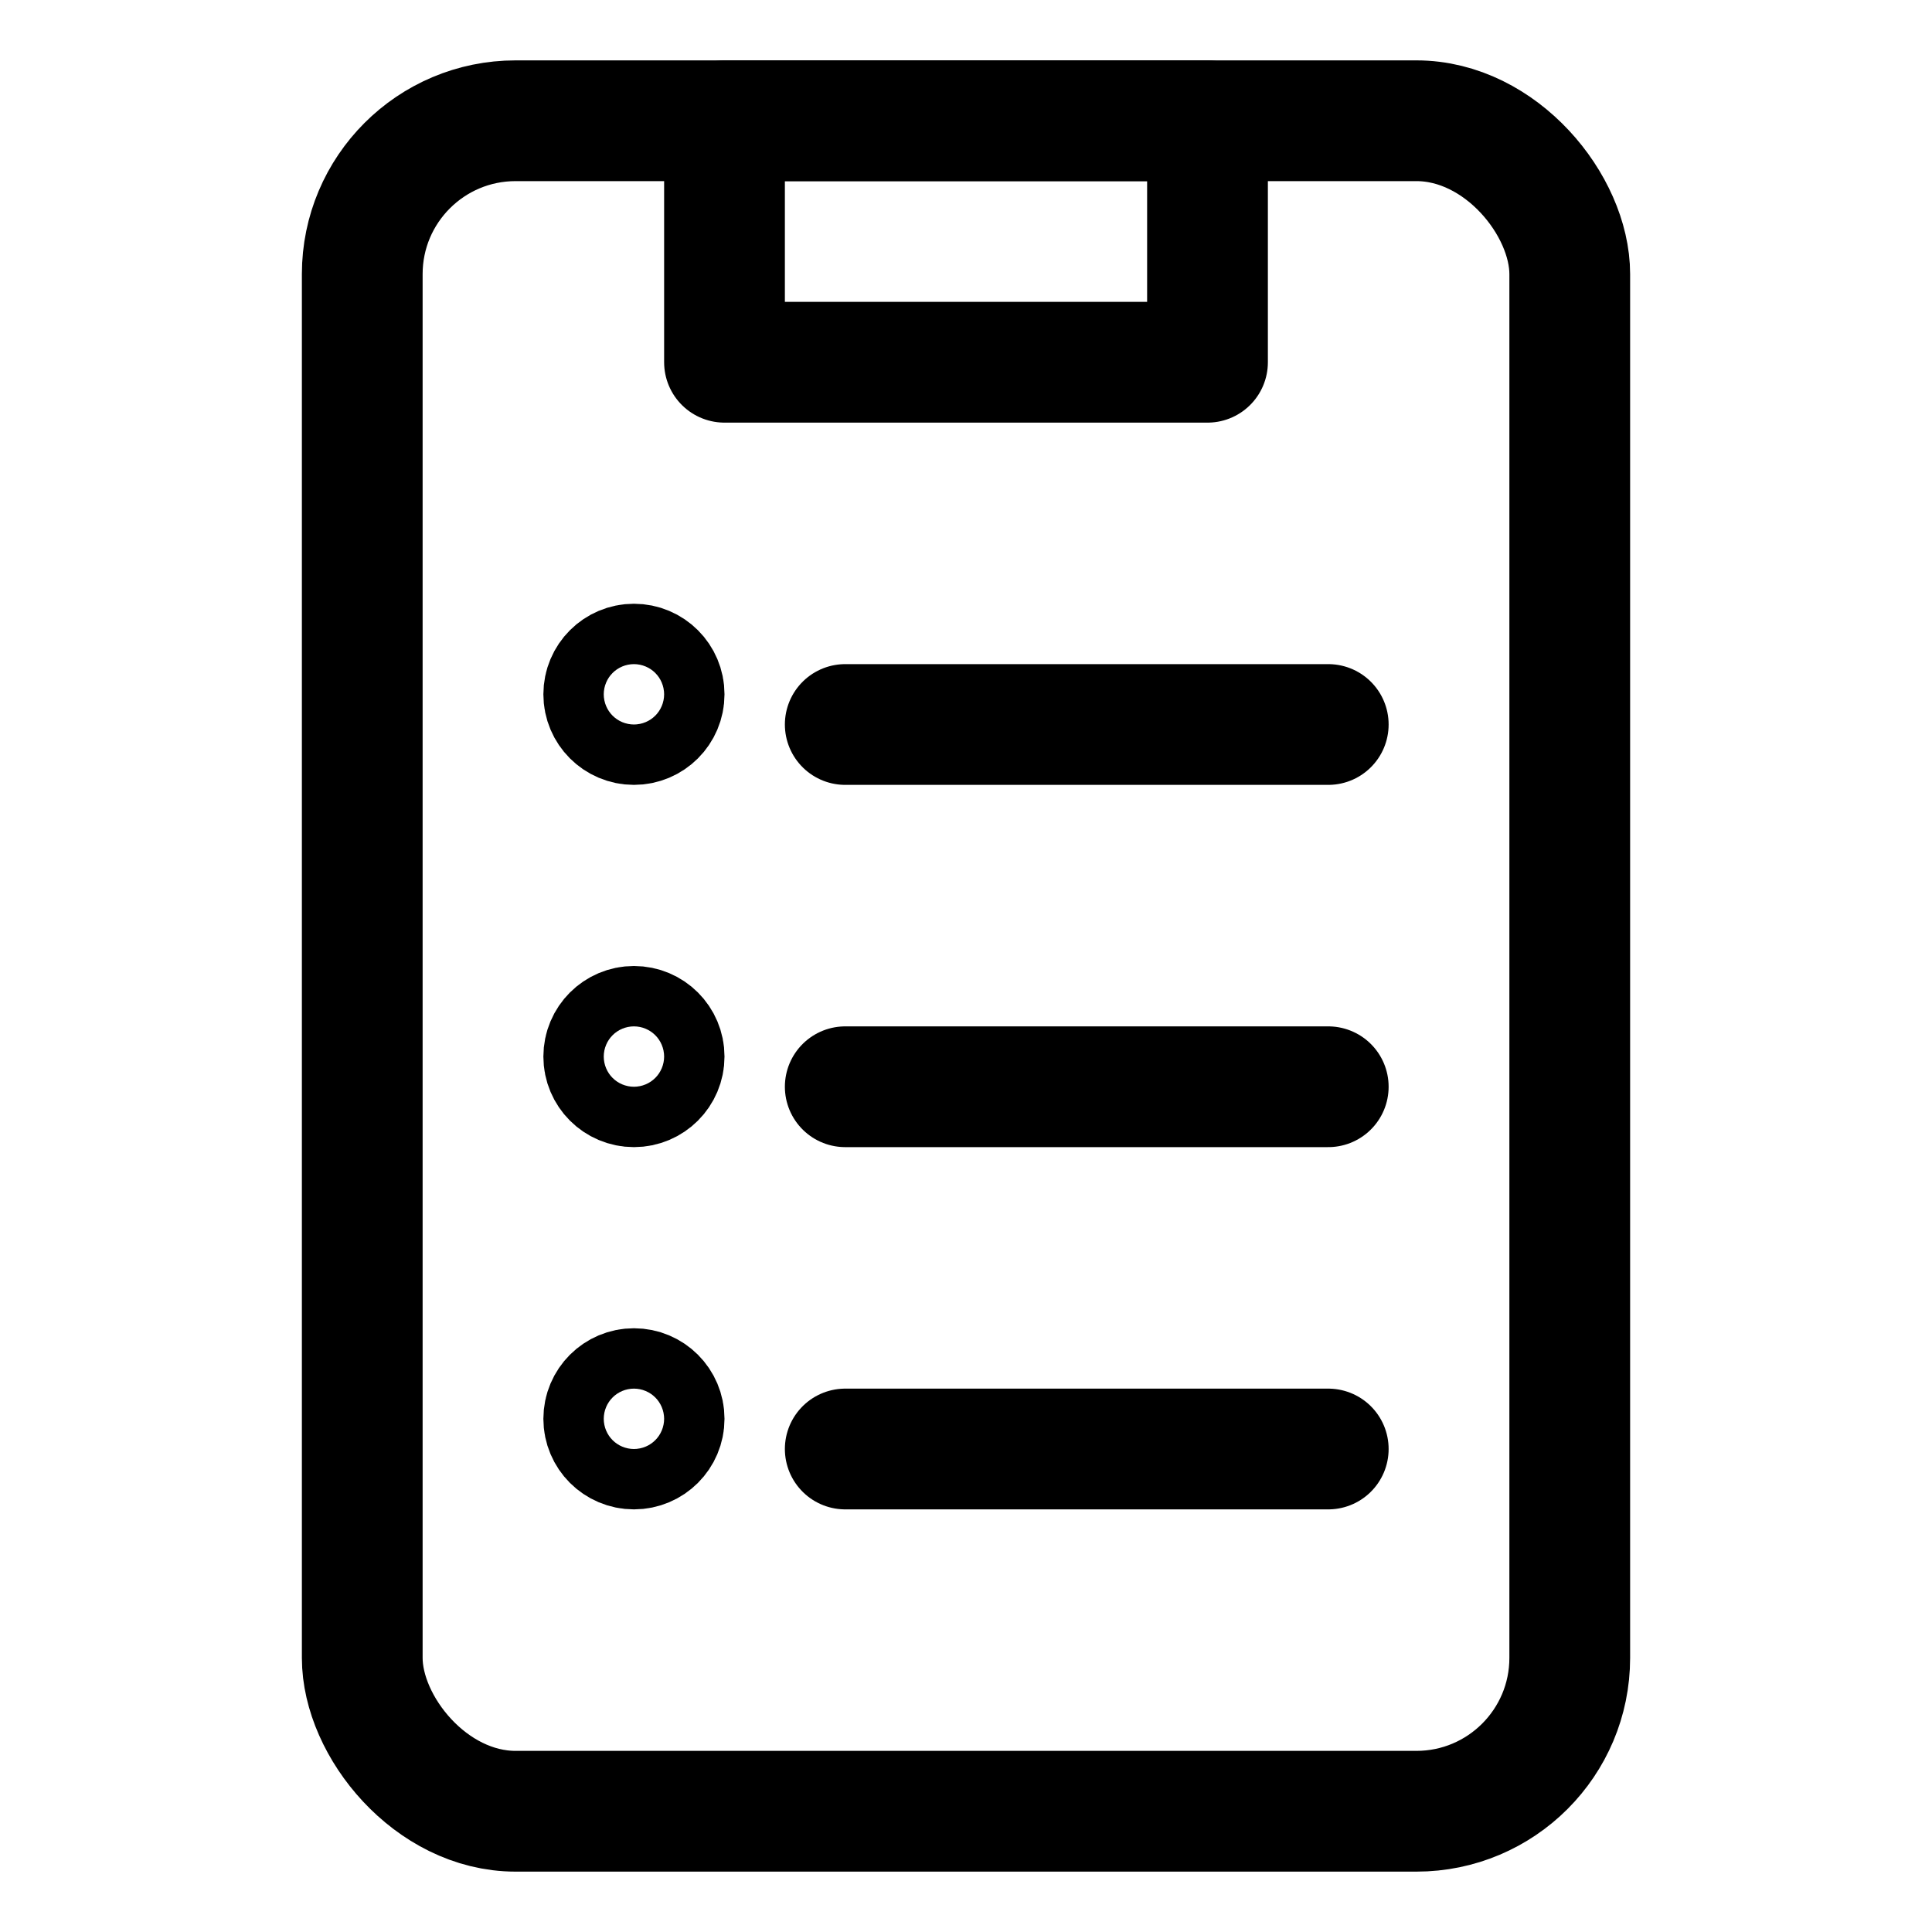 <svg id="Layer_1" data-name="Layer 1" xmlns="http://www.w3.org/2000/svg" viewBox="0 0 32 32"><defs><style>.cls-1{fill:none;stroke:#000;stroke-linecap:round;stroke-linejoin:round;stroke-width:2px;}</style></defs><title>paper plan</title><rect class="cls-1" x="6" y="2" width="20" height="28" rx="2.54" ry="2.54"/><rect class="cls-1" x="12" y="2" width="8" height="4"/><line class="cls-1" x1="14" y1="12" x2="22" y2="12"/><line class="cls-1" x1="14" y1="18" x2="22" y2="18"/><line class="cls-1" x1="14" y1="24" x2="22" y2="24"/><circle class="cls-1" cx="10.5" cy="11.5" r="0.5"/><circle class="cls-1" cx="10.5" cy="17.5" r="0.5"/><circle class="cls-1" cx="10.5" cy="23.5" r="0.5"/></svg>